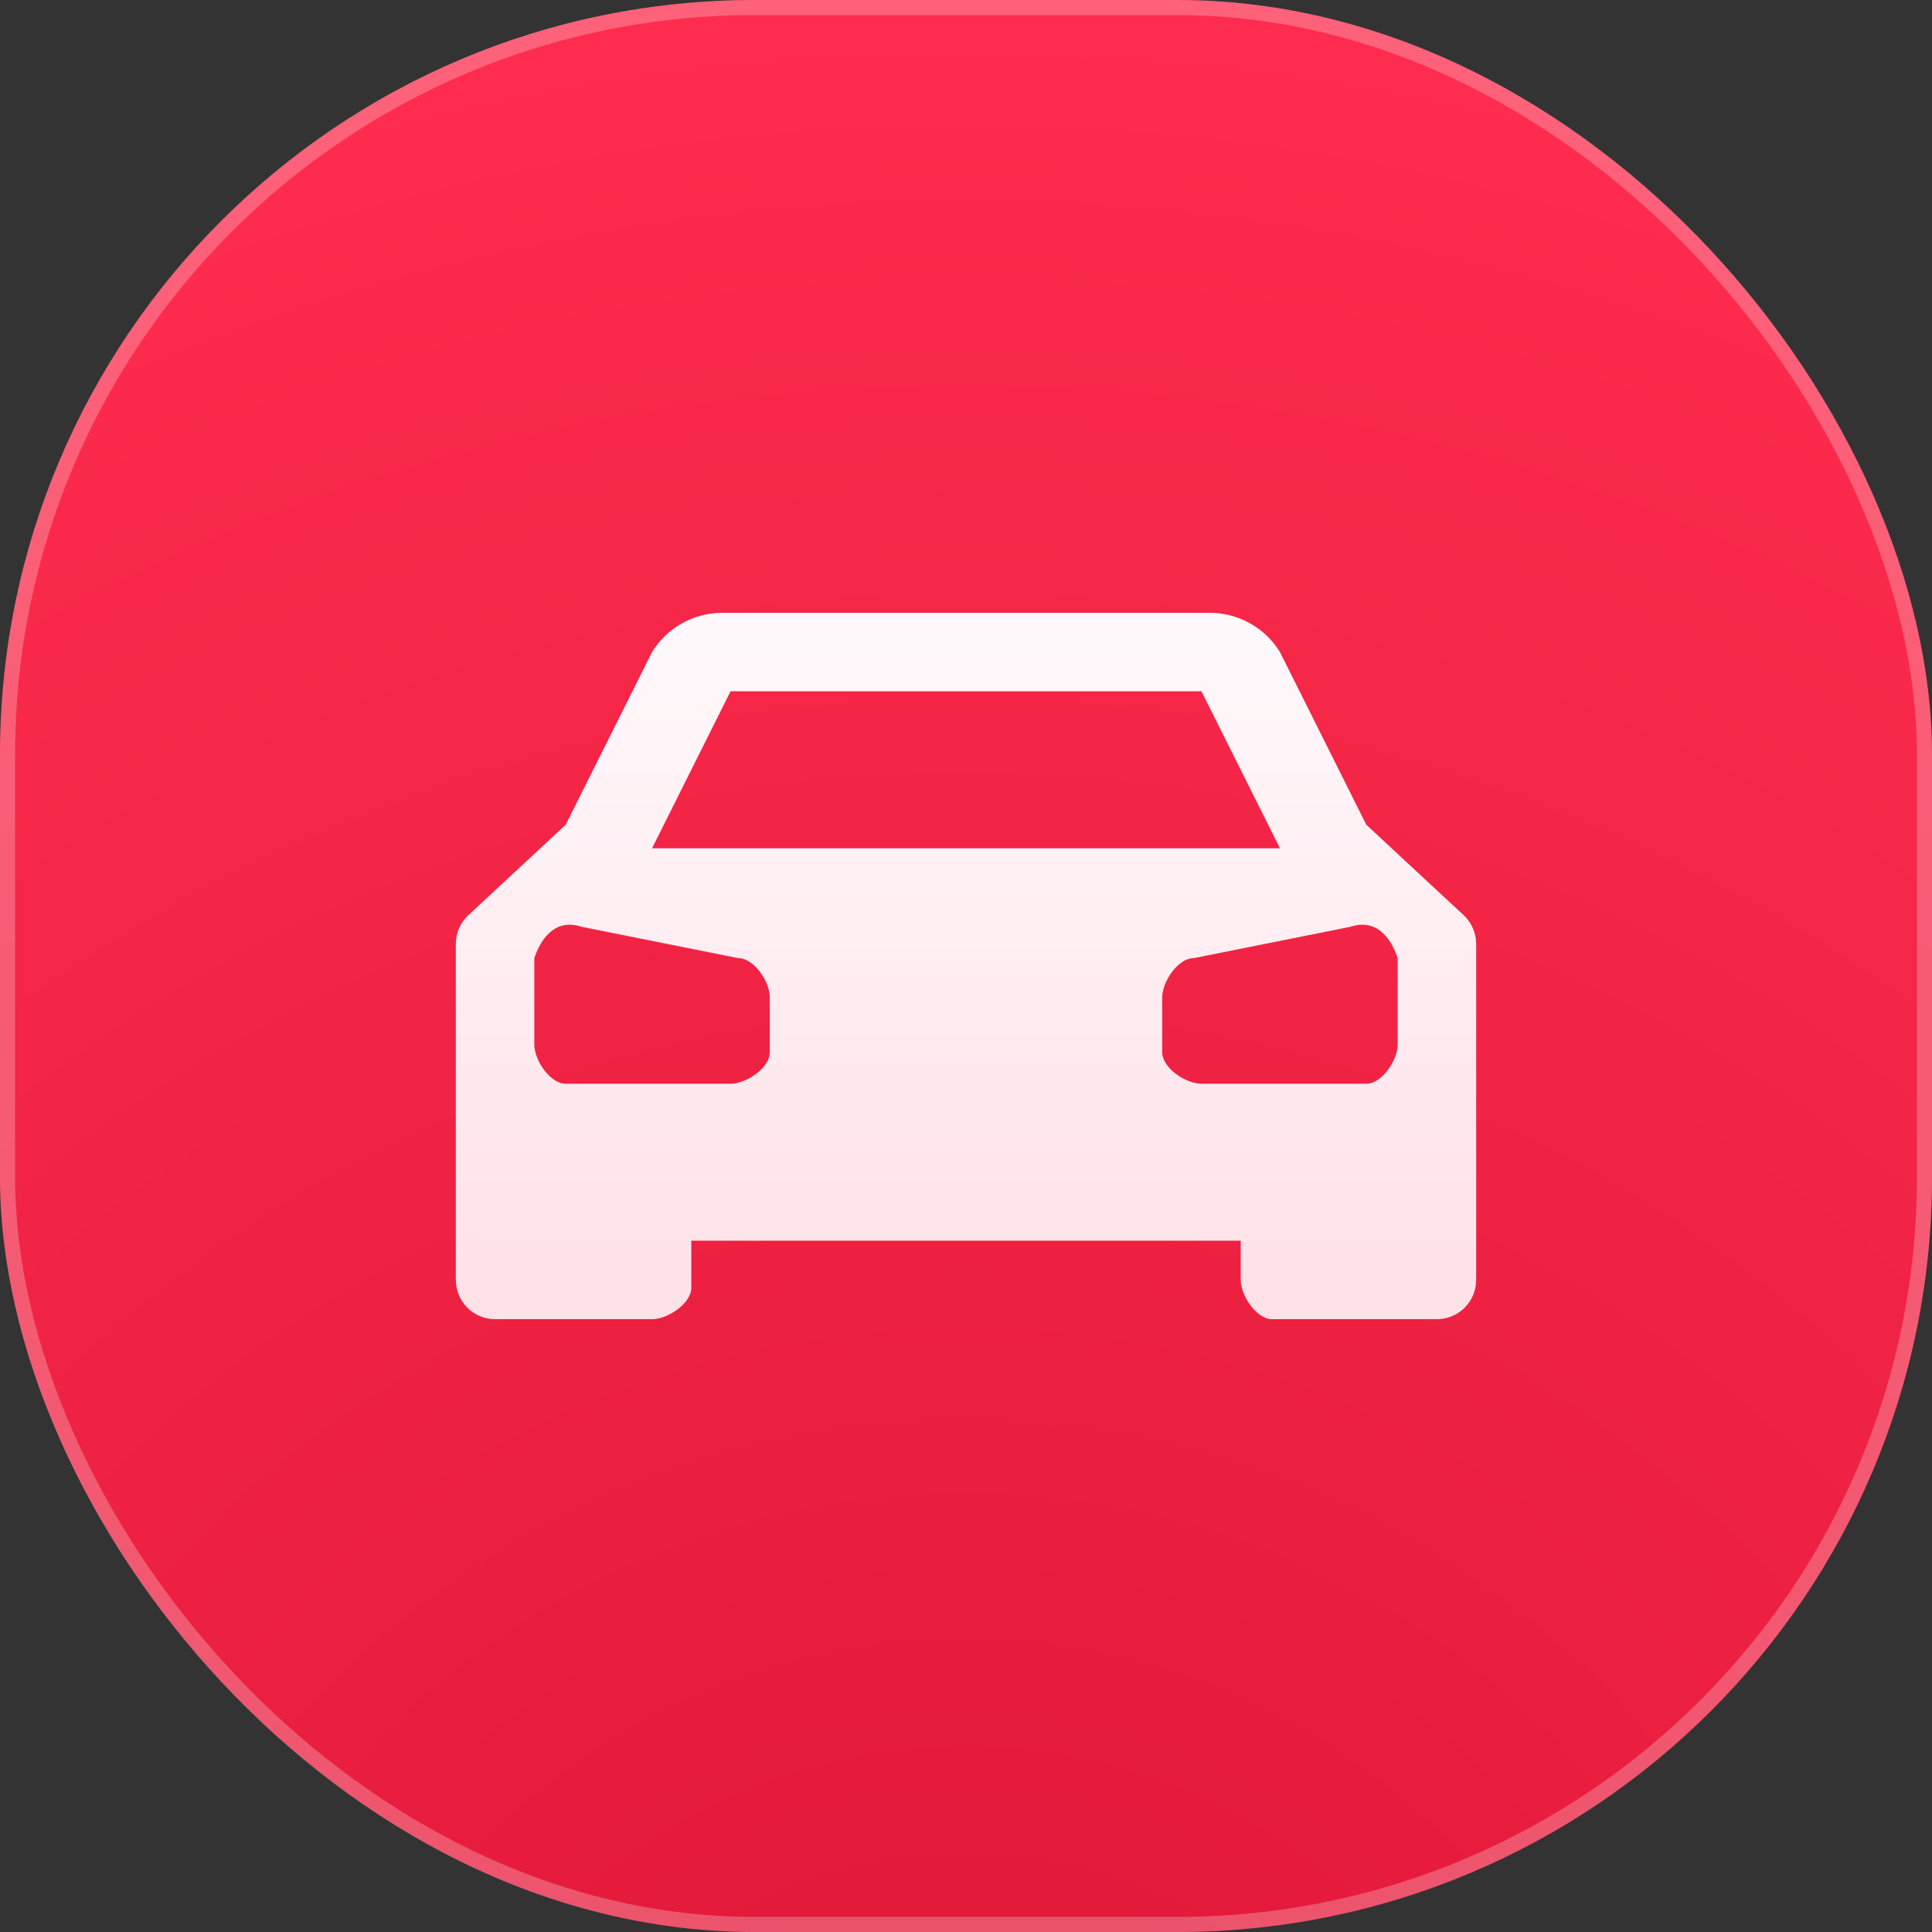 <svg width="128" height="128" viewBox="0 0 128 128" fill="none" xmlns="http://www.w3.org/2000/svg">
<rect x="0" y="0" width="128" height="128" fill="#333333" stroke="none"/>
<g clip-path="url(#clip0_19_482)">
<path d="M93 0H35C15.67 0 0 15.67 0 35V93C0 112.33 15.67 128 35 128H93C112.33 128 128 112.33 128 93V35C128 15.67 112.33 0 93 0Z" fill="url(#paint0_radial_19_482)"/>
<path d="M96.968 60.63L90.52 54.64L84.8 43.2C84.309 42.401 83.62 41.742 82.8 41.287C81.981 40.832 81.058 40.595 80.12 40.6H47.88C46.942 40.595 46.019 40.832 45.2 41.287C44.38 41.742 43.691 42.401 43.2 43.2L37.48 54.64L31.032 60.63C30.769 60.874 30.56 61.169 30.417 61.498C30.273 61.826 30.2 62.181 30.2 62.539V84.8C30.2 85.49 30.474 86.151 30.962 86.638C31.449 87.126 32.111 87.4 32.8 87.4H43.2C44.24 87.4 45.8 86.36 45.8 85.32V82.2H82.2V84.8C82.2 85.84 83.24 87.4 84.28 87.4H95.2C95.889 87.4 96.551 87.126 97.038 86.638C97.526 86.151 97.8 85.49 97.8 84.8V62.539C97.8 62.181 97.726 61.826 97.583 61.498C97.44 61.169 97.231 60.874 96.968 60.63ZM48.4 45.8H79.6L84.8 56.2H43.2L48.4 45.8ZM51 69.72C51 70.76 49.44 71.8 48.4 71.8H37.48C36.44 71.8 35.4 70.24 35.4 69.2V63.48C35.92 61.92 36.96 60.88 38.52 61.4L48.92 63.48C49.96 63.48 51 65.04 51 66.08V69.72ZM92.6 69.2C92.6 70.24 91.56 71.8 90.52 71.8H79.6C78.56 71.8 77 70.76 77 69.72V66.08C77 65.04 78.04 63.48 79.08 63.48L89.48 61.4C91.04 60.88 92.08 61.92 92.6 63.48V69.2Z" fill="url(#paint1_linear_19_482)"/>
</g>
<rect x="0.5" y="0.5" width="127" height="127" rx="49.5" stroke="white" stroke-opacity="0.25" style="mix-blend-mode:overlay"/>
<defs>
<radialGradient id="paint0_radial_19_482" cx="0" cy="0" r="1" gradientUnits="userSpaceOnUse" gradientTransform="translate(64 155.5) rotate(-90) scale(155.5)">
<stop stop-color="#DE1636"/>
<stop offset="1" stop-color="#FE2C4E"/>
</radialGradient>
<linearGradient id="paint1_linear_19_482" x1="64" y1="40.6" x2="64" y2="116" gradientUnits="userSpaceOnUse">
<stop stop-color="#FFF9FB"/>
<stop offset="1" stop-color="#FFD2DC"/>
</linearGradient>
<clipPath id="clip0_19_482">
<rect width="128" height="128" rx="50" fill="white"/>
</clipPath>
</defs>
</svg>
